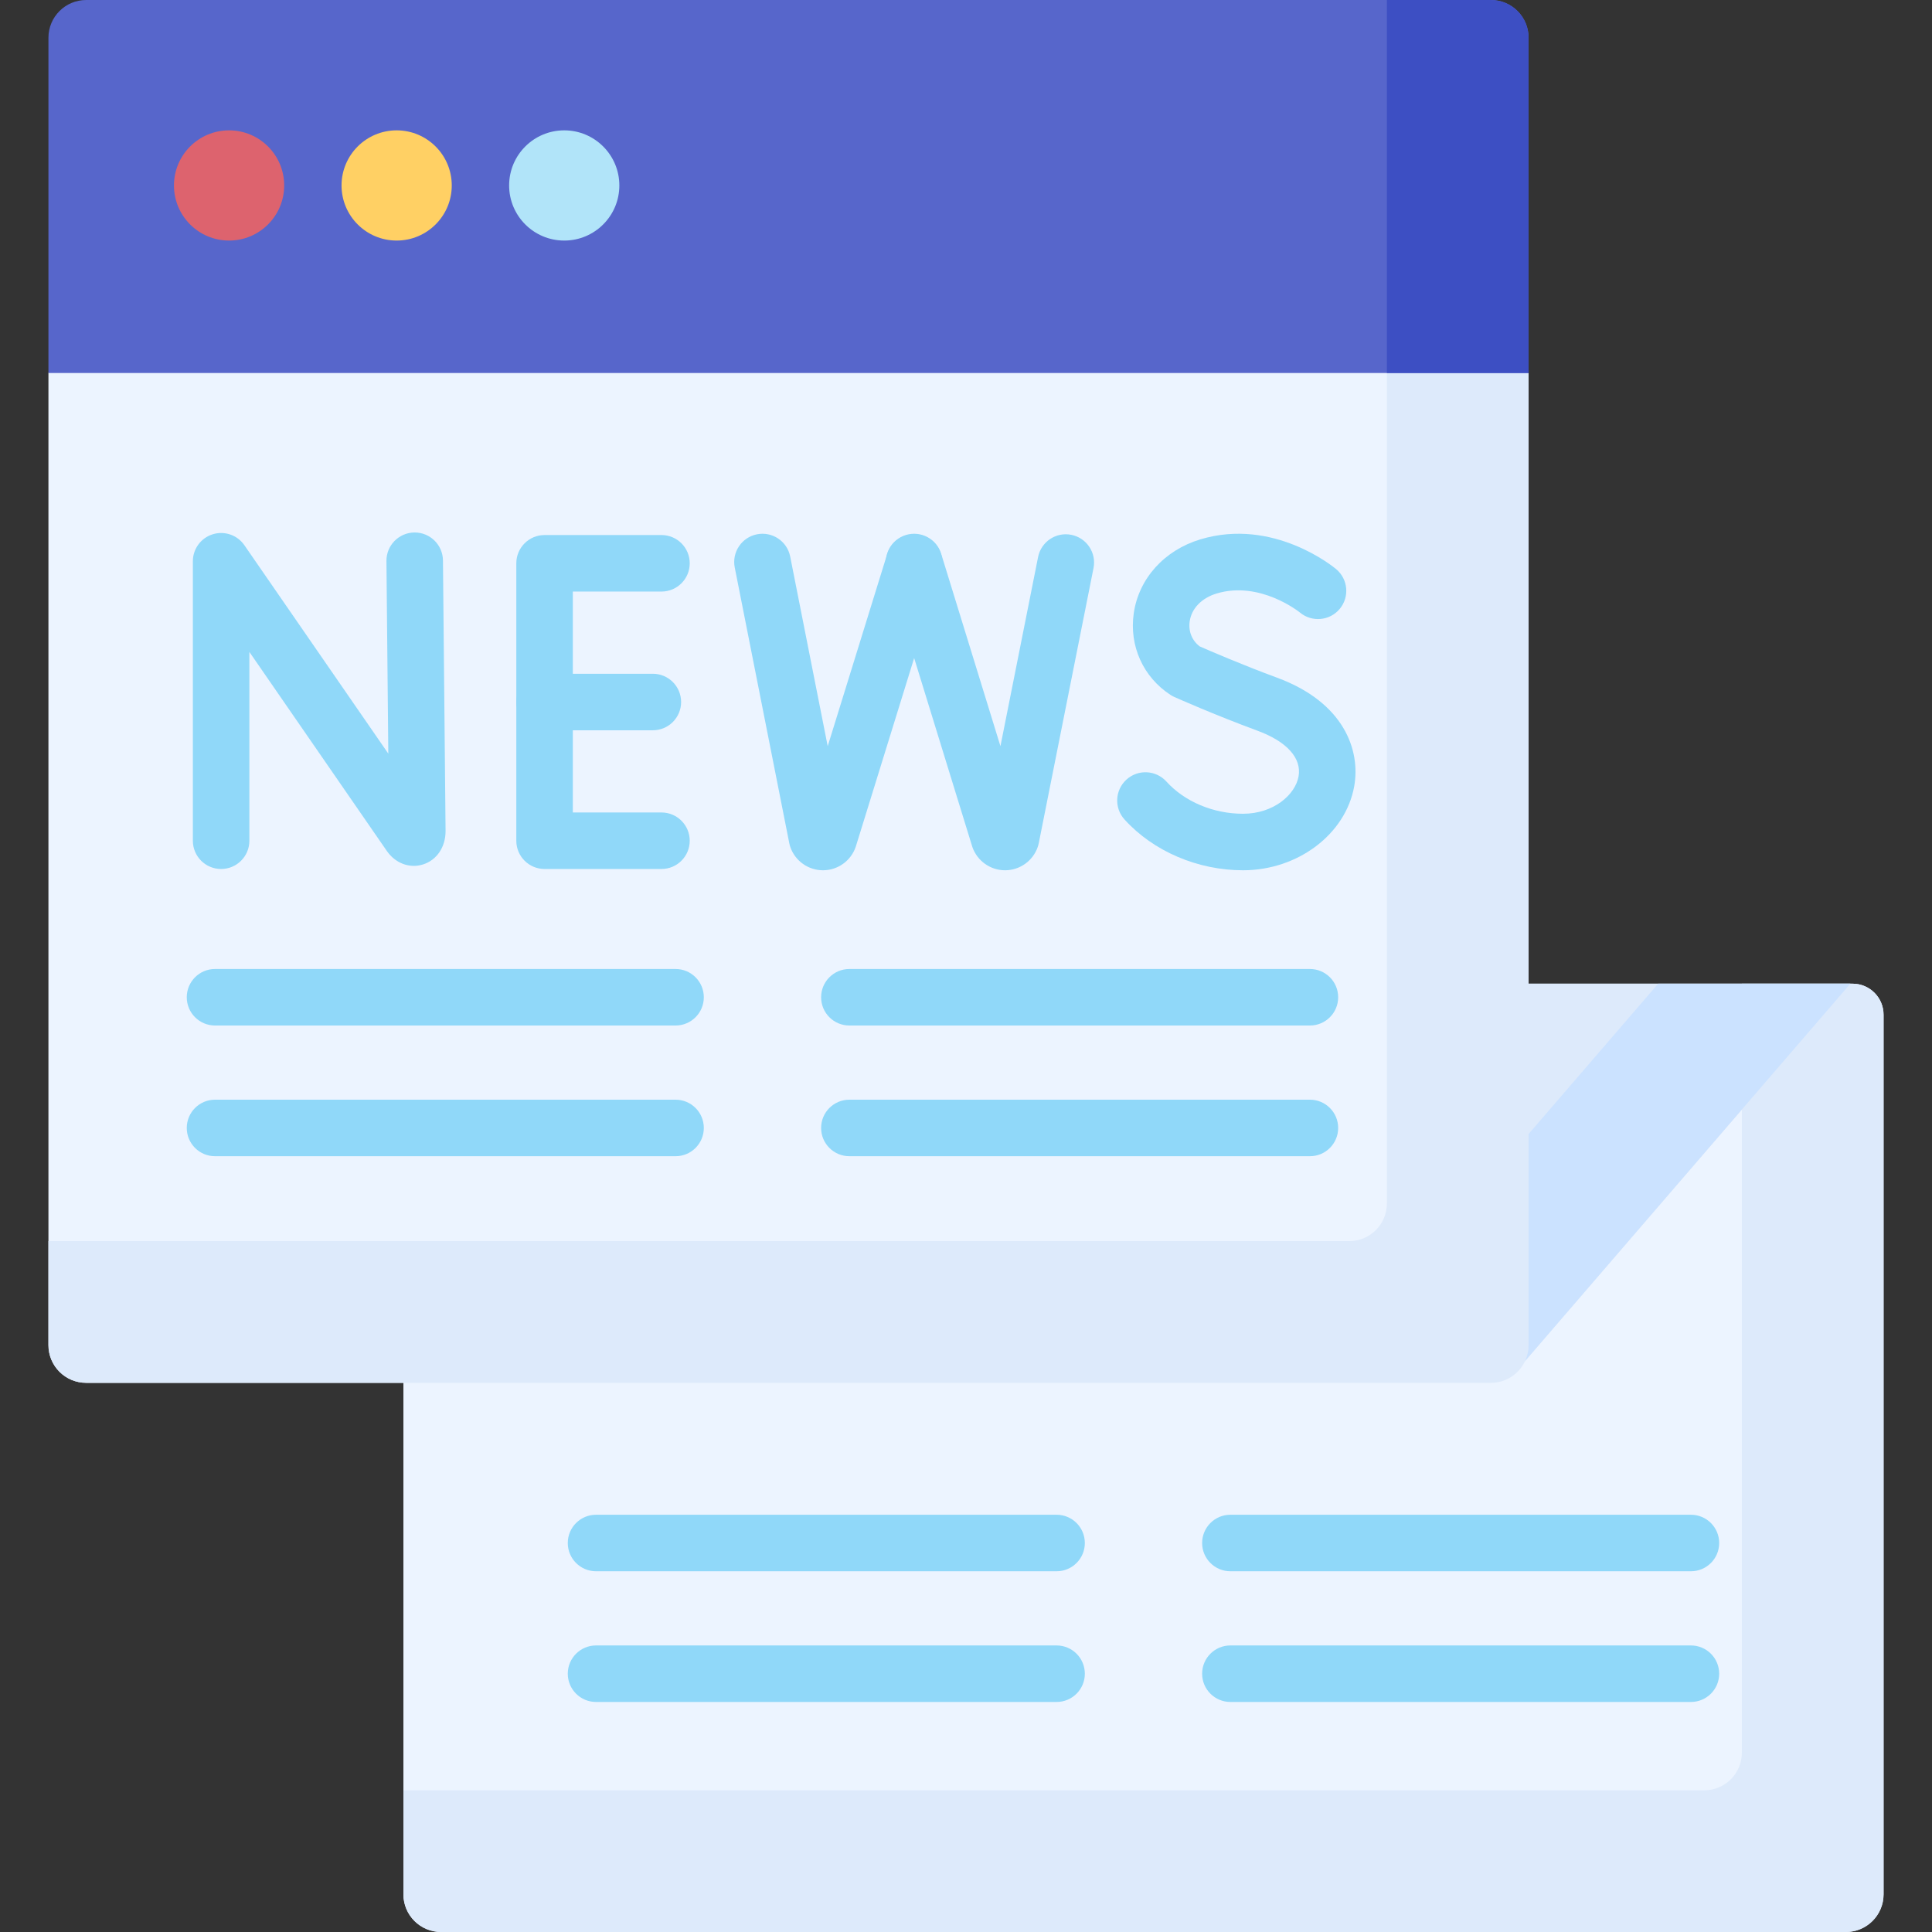 <svg id="Capa_1" enable-background="new 0 0 512 512" height="512" viewBox="0 0 512 512" width="512" xmlns="http://www.w3.org/2000/svg"><rect x="0" y="0" width="512" height="512" fill="#333333" stroke="none"/><g><g><path d="m106.908 260.686v241.329c0 5.515 4.471 9.986 9.986 9.986h372.283c5.515 0 9.986-4.471 9.986-9.986v-233.112c0-4.538-3.679-8.217-8.217-8.217z" fill="#ecf4ff"/></g><g><path d="m461.614 260.686v203.78c0 5.515-4.471 9.986-9.986 9.986h-344.72v27.563c0 5.515 4.471 9.986 9.986 9.986h372.283c5.515 0 9.986-4.471 9.986-9.986v-233.112c0-4.538-3.679-8.217-8.217-8.217z" fill="#ddeafb"/></g><path d="m399.031 260.686v104.188c1.723-.865 3.288-2.051 4.576-3.545l86.755-100.643z" fill="#ddeafb"/><path d="m439.436 260.686-40.405 46.873v57.315c1.723-.865 3.288-2.051 4.576-3.545l86.755-100.643z" fill="#cbe2ff"/><g><path d="m395.107 366.462h-372.284c-5.515 0-9.986-4.471-9.986-9.986v-257.619l4.993-14.323h382.27l4.993 14.323v161.829l-12.12 45.722 11.184 54.296c-1.593 3.402-5.046 5.758-9.05 5.758z" fill="#ecf4ff"/></g><g><path d="m400.1 84.534h-32.556v234.394c0 5.515-4.471 9.986-9.986 9.986h-344.72v27.563c0 5.515 4.471 9.986 9.986 9.986h372.283c5.515 0 9.986-4.471 9.986-9.986v-257.62z" fill="#ddeafb"/></g><g><path d="m405.092 98.857h-392.254v-88.857c0-5.523 4.477-10 10-10h372.255c5.523 0 10 4.477 10 10v88.857z" fill="#5766cb"/></g><g><path d="m395.107 0h-27.563v98.857h37.549v-88.871c-.001-5.515-4.471-9.986-9.986-9.986z" fill="#3d4fc3"/></g><g><circle cx="60.706" cy="49.148" fill="#dd636e" r="14.604"/></g><g><circle cx="105.117" cy="49.148" fill="#ffd064" r="14.604"/></g><g><circle cx="149.529" cy="49.148" fill="#b1e4f9" r="14.604"/></g><g><g><g><path d="m58.599 230.292c-4.136 0-7.489-3.353-7.489-7.489v-74.062c0-3.277 2.131-6.175 5.26-7.15 3.128-.975 6.529.197 8.391 2.894l38.145 55.237-.494-51.047c-.04-4.136 3.28-7.521 7.416-7.561h.074c4.102 0 7.448 3.306 7.487 7.417l.693 71.7c0 4.274-2.35 7.723-5.987 8.86-3.55 1.107-7.309-.295-9.581-3.577l-36.426-52.748v50.037c0 4.136-3.353 7.489-7.489 7.489z" fill="#90d8f9"/></g></g><g><g><path d="m175.297 230.292h-30.98c-4.136 0-7.489-3.353-7.489-7.489v-73.523c0-4.137 3.353-7.489 7.489-7.489h30.98c4.136 0 7.489 3.353 7.489 7.489s-3.353 7.489-7.489 7.489h-23.49v58.544h23.49c4.136 0 7.489 3.353 7.489 7.489s-3.353 7.49-7.489 7.49z" fill="#90d8f9"/></g><g><path d="m173.013 193.531h-28.695c-4.136 0-7.489-3.353-7.489-7.489 0-4.137 3.353-7.489 7.489-7.489h28.695c4.136 0 7.489 3.353 7.489 7.489s-3.353 7.489-7.489 7.489z" fill="#90d8f9"/></g></g><g><g><path d="m329.414 230.631c-12.028 0-23.769-5.032-31.406-13.459-2.778-3.065-2.545-7.8.52-10.578 3.066-2.777 7.802-2.544 10.578.521 4.846 5.347 12.438 8.538 20.308 8.538 8.106 0 13.85-5.038 14.72-9.909.861-4.819-3.101-9.226-10.869-12.092-11.452-4.224-21.618-8.749-22.045-8.939-.36-.161-.708-.35-1.039-.566-7.236-4.718-10.963-12.993-9.728-21.597 1.323-9.216 8.09-16.733 17.661-19.615 19.36-5.829 35.324 7.338 35.994 7.901 3.166 2.661 3.575 7.386.914 10.552-2.653 3.156-7.355 3.573-10.521.939-.229-.184-10.636-8.491-22.067-5.049-3.987 1.2-6.661 3.967-7.154 7.4-.379 2.642.613 5.083 2.668 6.631 2.366 1.039 11.098 4.822 20.501 8.291 17.686 6.524 22.151 19.142 20.43 28.777-2.265 12.687-14.932 22.254-29.465 22.254z" fill="#90d8f9"/></g></g><g><g><path d="m218.096 230.631c-3.873 0-7.338-2.444-8.635-6.098-.122-.343-.218-.695-.289-1.053l-14.457-73.086c-.803-4.058 1.836-7.997 5.893-8.8 4.057-.804 7.998 1.836 8.8 5.894l9.942 50.26 15.751-50.886c1.223-3.95 5.417-6.161 9.369-4.94 3.951 1.224 6.163 5.418 4.94 9.369l-22.573 72.929c-.02.065-.041.131-.063.195-1.254 3.691-4.716 6.189-8.614 6.216-.022 0-.043 0-.064 0z" fill="#90d8f9"/></g><g><path d="m266.349 230.631c-3.873 0-7.338-2.444-8.635-6.098-.035-.099-.068-.2-.099-.301l-22.516-73.086c-1.218-3.952 1-8.144 4.952-9.362 3.951-1.218 8.144 1 9.362 4.953l15.715 51.008 9.977-50.13c.808-4.057 4.749-6.693 8.807-5.883 4.057.807 6.691 4.75 5.884 8.807l-14.515 72.929c-.064.321-.149.638-.255.948-1.254 3.691-4.716 6.189-8.614 6.216-.021-.001-.043-.001-.063-.001z" fill="#90d8f9"/></g></g></g><g><g><g><path d="m179.031 271.771h-122.048c-4.136 0-7.489-3.353-7.489-7.489s3.353-7.489 7.489-7.489h122.048c4.136 0 7.489 3.353 7.489 7.489s-3.353 7.489-7.489 7.489z" fill="#90d8f9"/></g><g><path d="m179.031 306.408h-122.048c-4.136 0-7.489-3.353-7.489-7.489 0-4.137 3.353-7.489 7.489-7.489h122.048c4.136 0 7.489 3.353 7.489 7.489s-3.353 7.489-7.489 7.489z" fill="#90d8f9"/></g></g><g><g><path d="m347.141 271.771h-122.048c-4.136 0-7.489-3.353-7.489-7.489s3.353-7.489 7.489-7.489h122.048c4.136 0 7.489 3.353 7.489 7.489s-3.353 7.489-7.489 7.489z" fill="#90d8f9"/></g><g><path d="m347.141 306.408h-122.048c-4.136 0-7.489-3.353-7.489-7.489 0-4.137 3.353-7.489 7.489-7.489h122.048c4.136 0 7.489 3.353 7.489 7.489s-3.353 7.489-7.489 7.489z" fill="#90d8f9"/></g></g></g><g><g><g><path d="m280.004 416.402h-122.048c-4.136 0-7.489-3.353-7.489-7.489s3.353-7.489 7.489-7.489h122.049c4.136 0 7.489 3.353 7.489 7.489s-3.353 7.489-7.49 7.489z" fill="#90d8f9"/></g><g><path d="m280.004 451.038h-122.048c-4.136 0-7.489-3.353-7.489-7.489s3.353-7.489 7.489-7.489h122.049c4.136 0 7.489 3.353 7.489 7.489s-3.353 7.489-7.49 7.489z" fill="#90d8f9"/></g></g><g><g><path d="m448.114 416.402h-122.048c-4.136 0-7.489-3.353-7.489-7.489s3.353-7.489 7.489-7.489h122.048c4.136 0 7.489 3.353 7.489 7.489s-3.353 7.489-7.489 7.489z" fill="#90d8f9"/></g><g><path d="m448.114 451.038h-122.048c-4.136 0-7.489-3.353-7.489-7.489s3.353-7.489 7.489-7.489h122.048c4.136 0 7.489 3.353 7.489 7.489s-3.353 7.489-7.489 7.489z" fill="#90d8f9"/></g></g></g></g></svg>